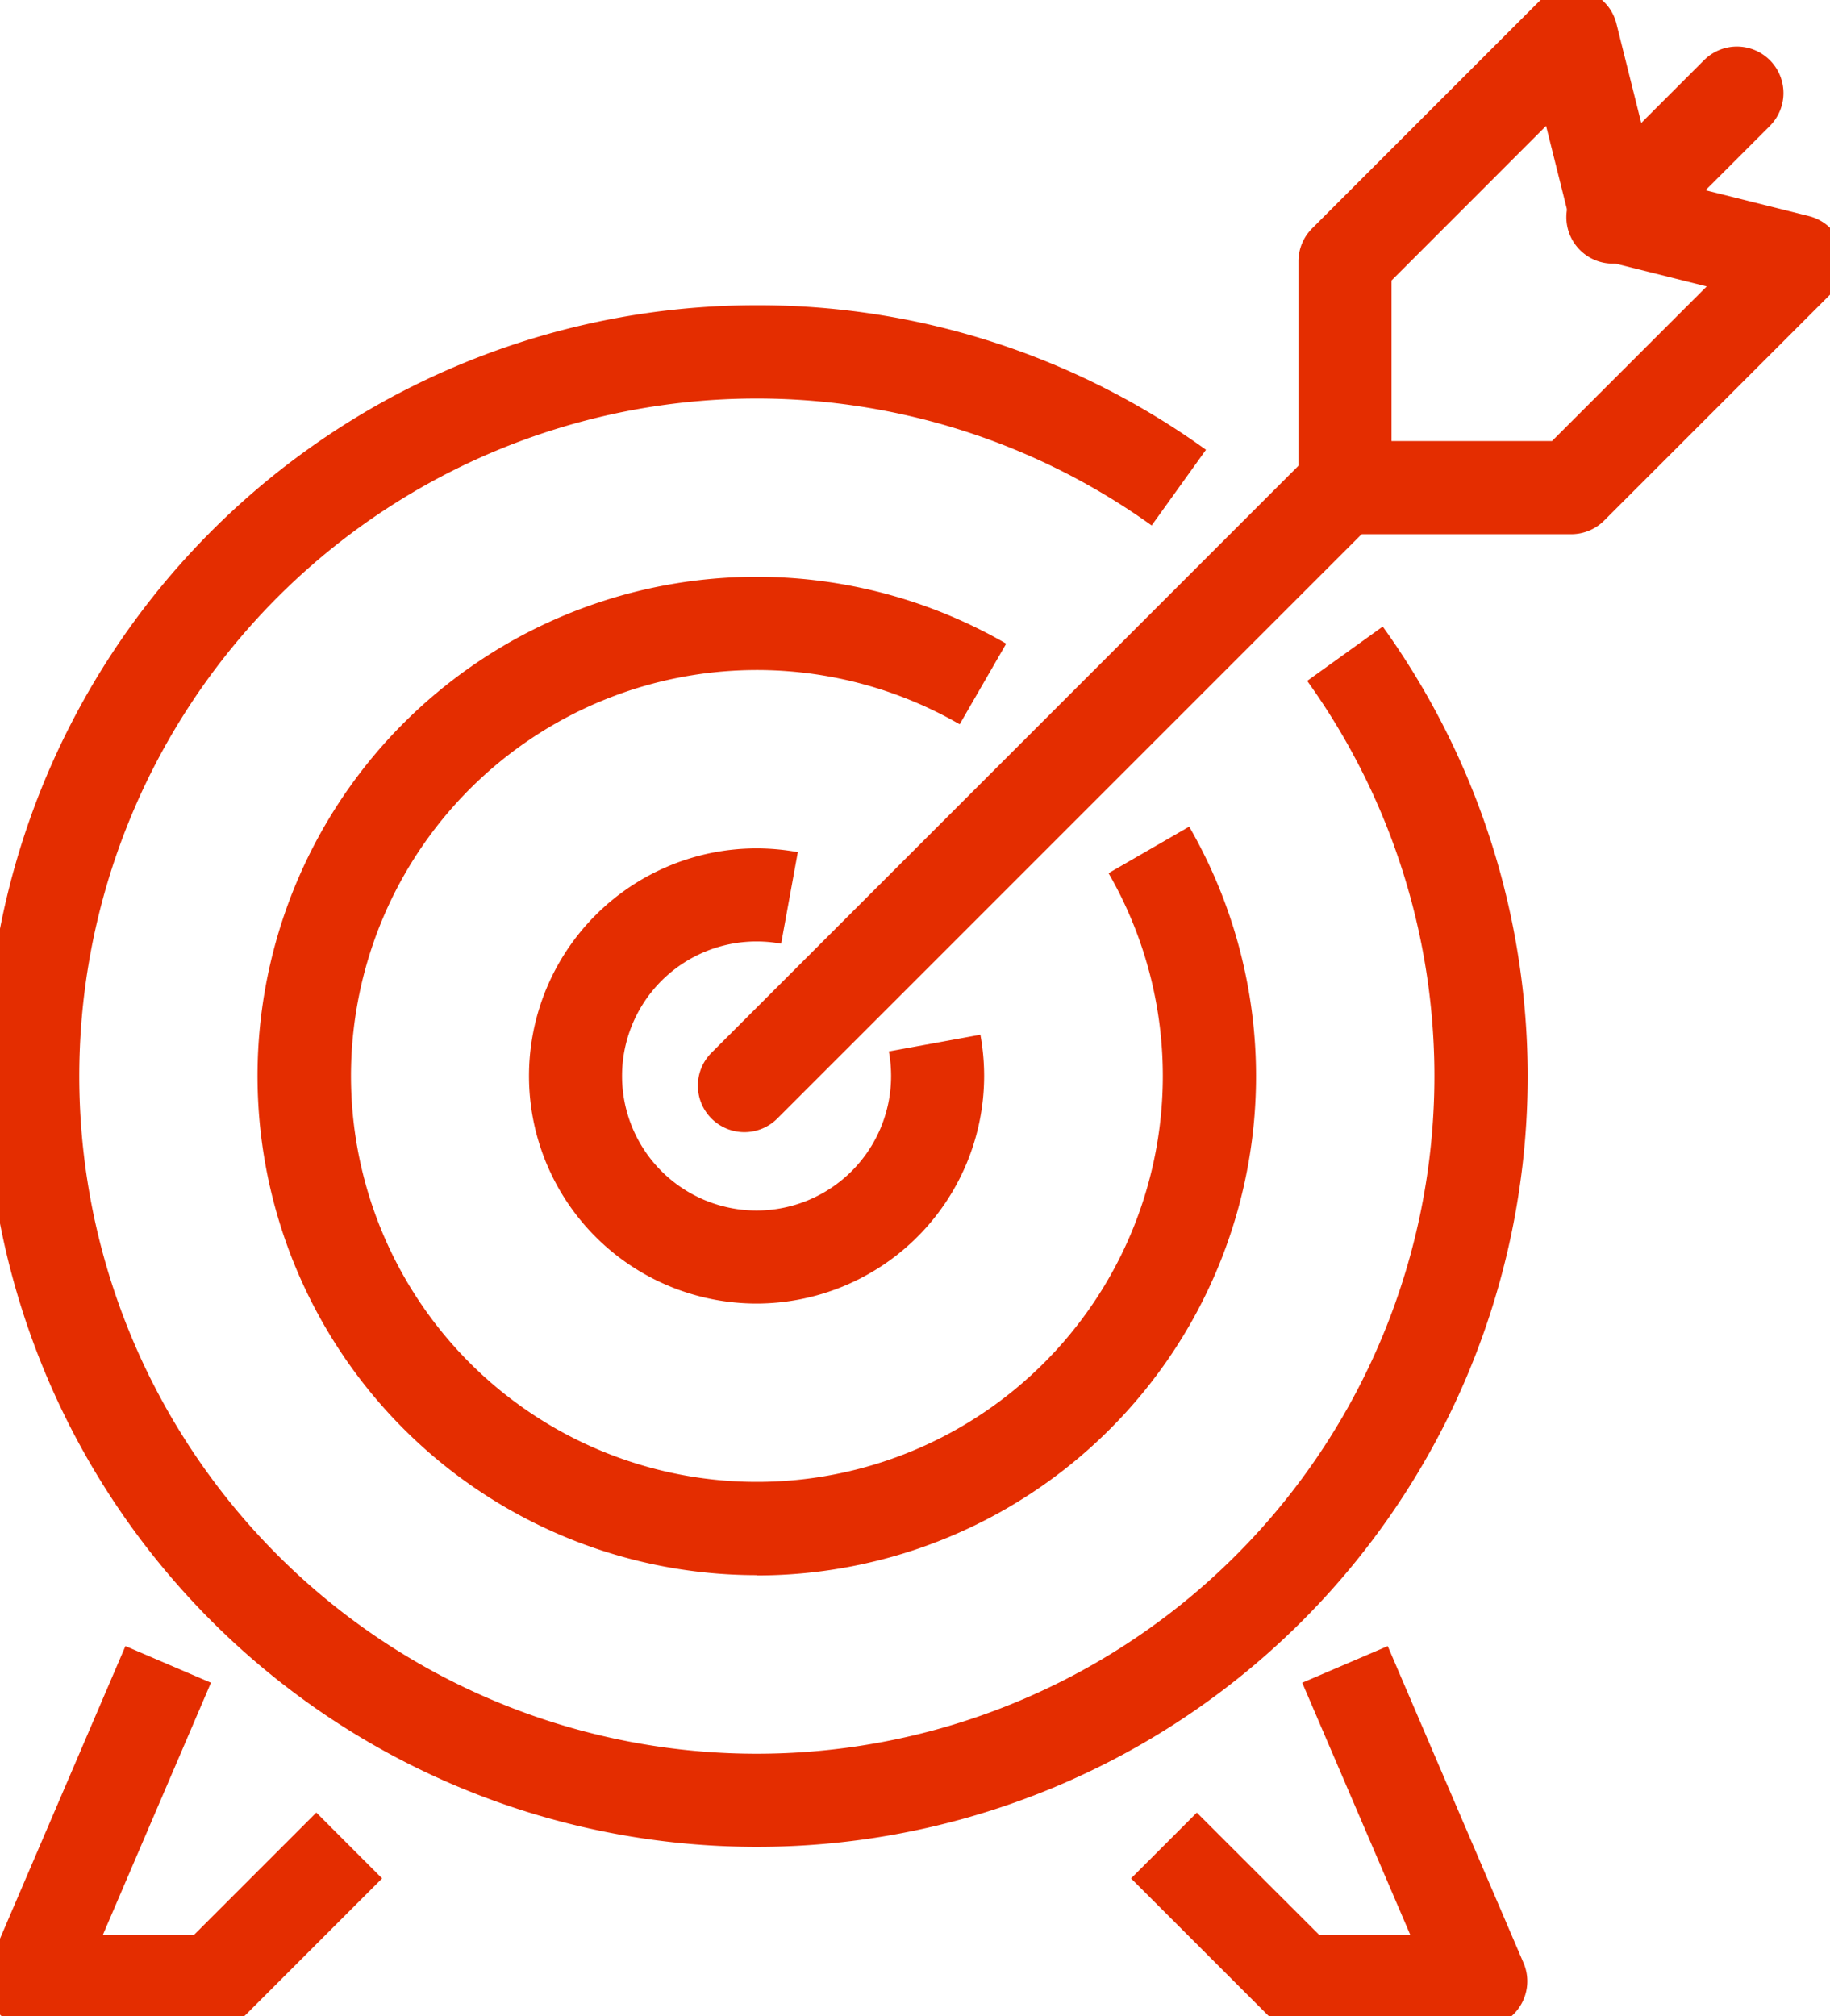 <svg xmlns="http://www.w3.org/2000/svg" xmlns:xlink="http://www.w3.org/1999/xlink" width="59" height="65" viewBox="0 0 59 65">
  <defs>
    <clipPath id="clip-path">
      <rect id="Retângulo_92" data-name="Retângulo 92" width="59" height="65" transform="translate(0.415 0.333)" fill="#e42d00" stroke="#e42d00" stroke-width="3"/>
    </clipPath>
  </defs>
  <g id="Grupo_2209" data-name="Grupo 2209" transform="translate(-0.415 -0.333)">
    <g id="Grupo_2208" data-name="Grupo 2208" clip-path="url(#clip-path)">
      <path id="Caminho_9429" data-name="Caminho 9429" d="M18.837,33.174a7.337,7.337,0,0,1,0-14.674,7.438,7.438,0,0,1,1.33.121l-.538,2.951a4.431,4.431,0,0,0-.792-.072,4.337,4.337,0,1,0,4.337,4.337,4.431,4.431,0,0,0-.072-.792l2.951-.538a7.438,7.438,0,0,1,.121,1.33A7.345,7.345,0,0,1,18.837,33.174Z" transform="translate(5.97 9.185)" fill="#e42d00"/>
      <path id="Caminho_9430" data-name="Caminho 9430" d="M21.593,44.685A16.093,16.093,0,1,1,29.64,14.654l-1.5,2.6a13.087,13.087,0,1,0,4.8,4.8l2.6-1.5a16.094,16.094,0,0,1-13.938,24.14Z" transform="translate(3.215 6.43)" fill="#e42d00"/>
      <path id="Caminho_9431" data-name="Caminho 9431" d="M24.348,56.2a24.848,24.848,0,1,1,0-49.7,24.672,24.672,0,0,1,14.489,4.66L37.086,13.6A21.845,21.845,0,1,0,42.1,18.61l2.436-1.751A24.84,24.84,0,0,1,24.348,56.2Z" transform="translate(0.459 3.674)" fill="#e42d00"/>
      <path id="Caminho_9432" data-name="Caminho 9432" d="M36.215,48.715H30.378a1.5,1.5,0,0,1-1.061-.439L24.939,43.9l2.121-2.121L31,45.715H33.94l-3.482-8.124,2.757-1.182,4.378,10.215a1.5,1.5,0,0,1-1.379,2.091Z" transform="translate(11.941 16.992)" fill="#e42d00"/>
      <path id="Caminho_9433" data-name="Caminho 9433" d="M6.837,48.715H1A1.5,1.5,0,0,1-.379,46.624L4,36.409l2.757,1.182L3.275,45.715H6.216l3.938-3.938L12.275,43.9,7.9,48.275A1.5,1.5,0,0,1,6.837,48.715Z" transform="translate(0.459 16.992)" fill="#e42d00"/>
      <path id="Linha_1" data-name="Linha 1" d="M0,20.5a1.5,1.5,0,0,1-1.061-.439,1.5,1.5,0,0,1,0-2.121l19-19a1.5,1.5,0,0,1,2.121,0,1.5,1.5,0,0,1,0,2.121l-19,19A1.5,1.5,0,0,1,0,20.5Z" transform="translate(24.415 16.333)" fill="#e42d00"/>
      <path id="Caminho_9434" data-name="Caminho 9434" d="M37.3-.5A1.5,1.5,0,0,1,38.751.636L39.992,5.6l4.964,1.241a1.5,1.5,0,0,1,.7,2.516l-7.3,7.3a1.5,1.5,0,0,1-1.061.439H30a1.5,1.5,0,0,1-1.5-1.5V8.3a1.5,1.5,0,0,1,.439-1.061l7.3-7.3A1.5,1.5,0,0,1,37.3-.5Zm4.362,9.609-3.267-.817A1.5,1.5,0,0,1,37.3,7.2l-.817-3.267L31.5,8.918v5.175h5.175Z" transform="translate(13.778 0.459)" fill="#e42d00"/>
      <path id="Linha_2" data-name="Linha 2" d="M0,5.5a1.5,1.5,0,0,1-1.061-.439,1.5,1.5,0,0,1,0-2.121l4-4a1.5,1.5,0,0,1,2.121,0,1.5,1.5,0,0,1,0,2.121l-4,4A1.5,1.5,0,0,1,0,5.5Z" transform="translate(52.415 3.333)" fill="#e42d00"/>
    </g>
  </g>
</svg>
